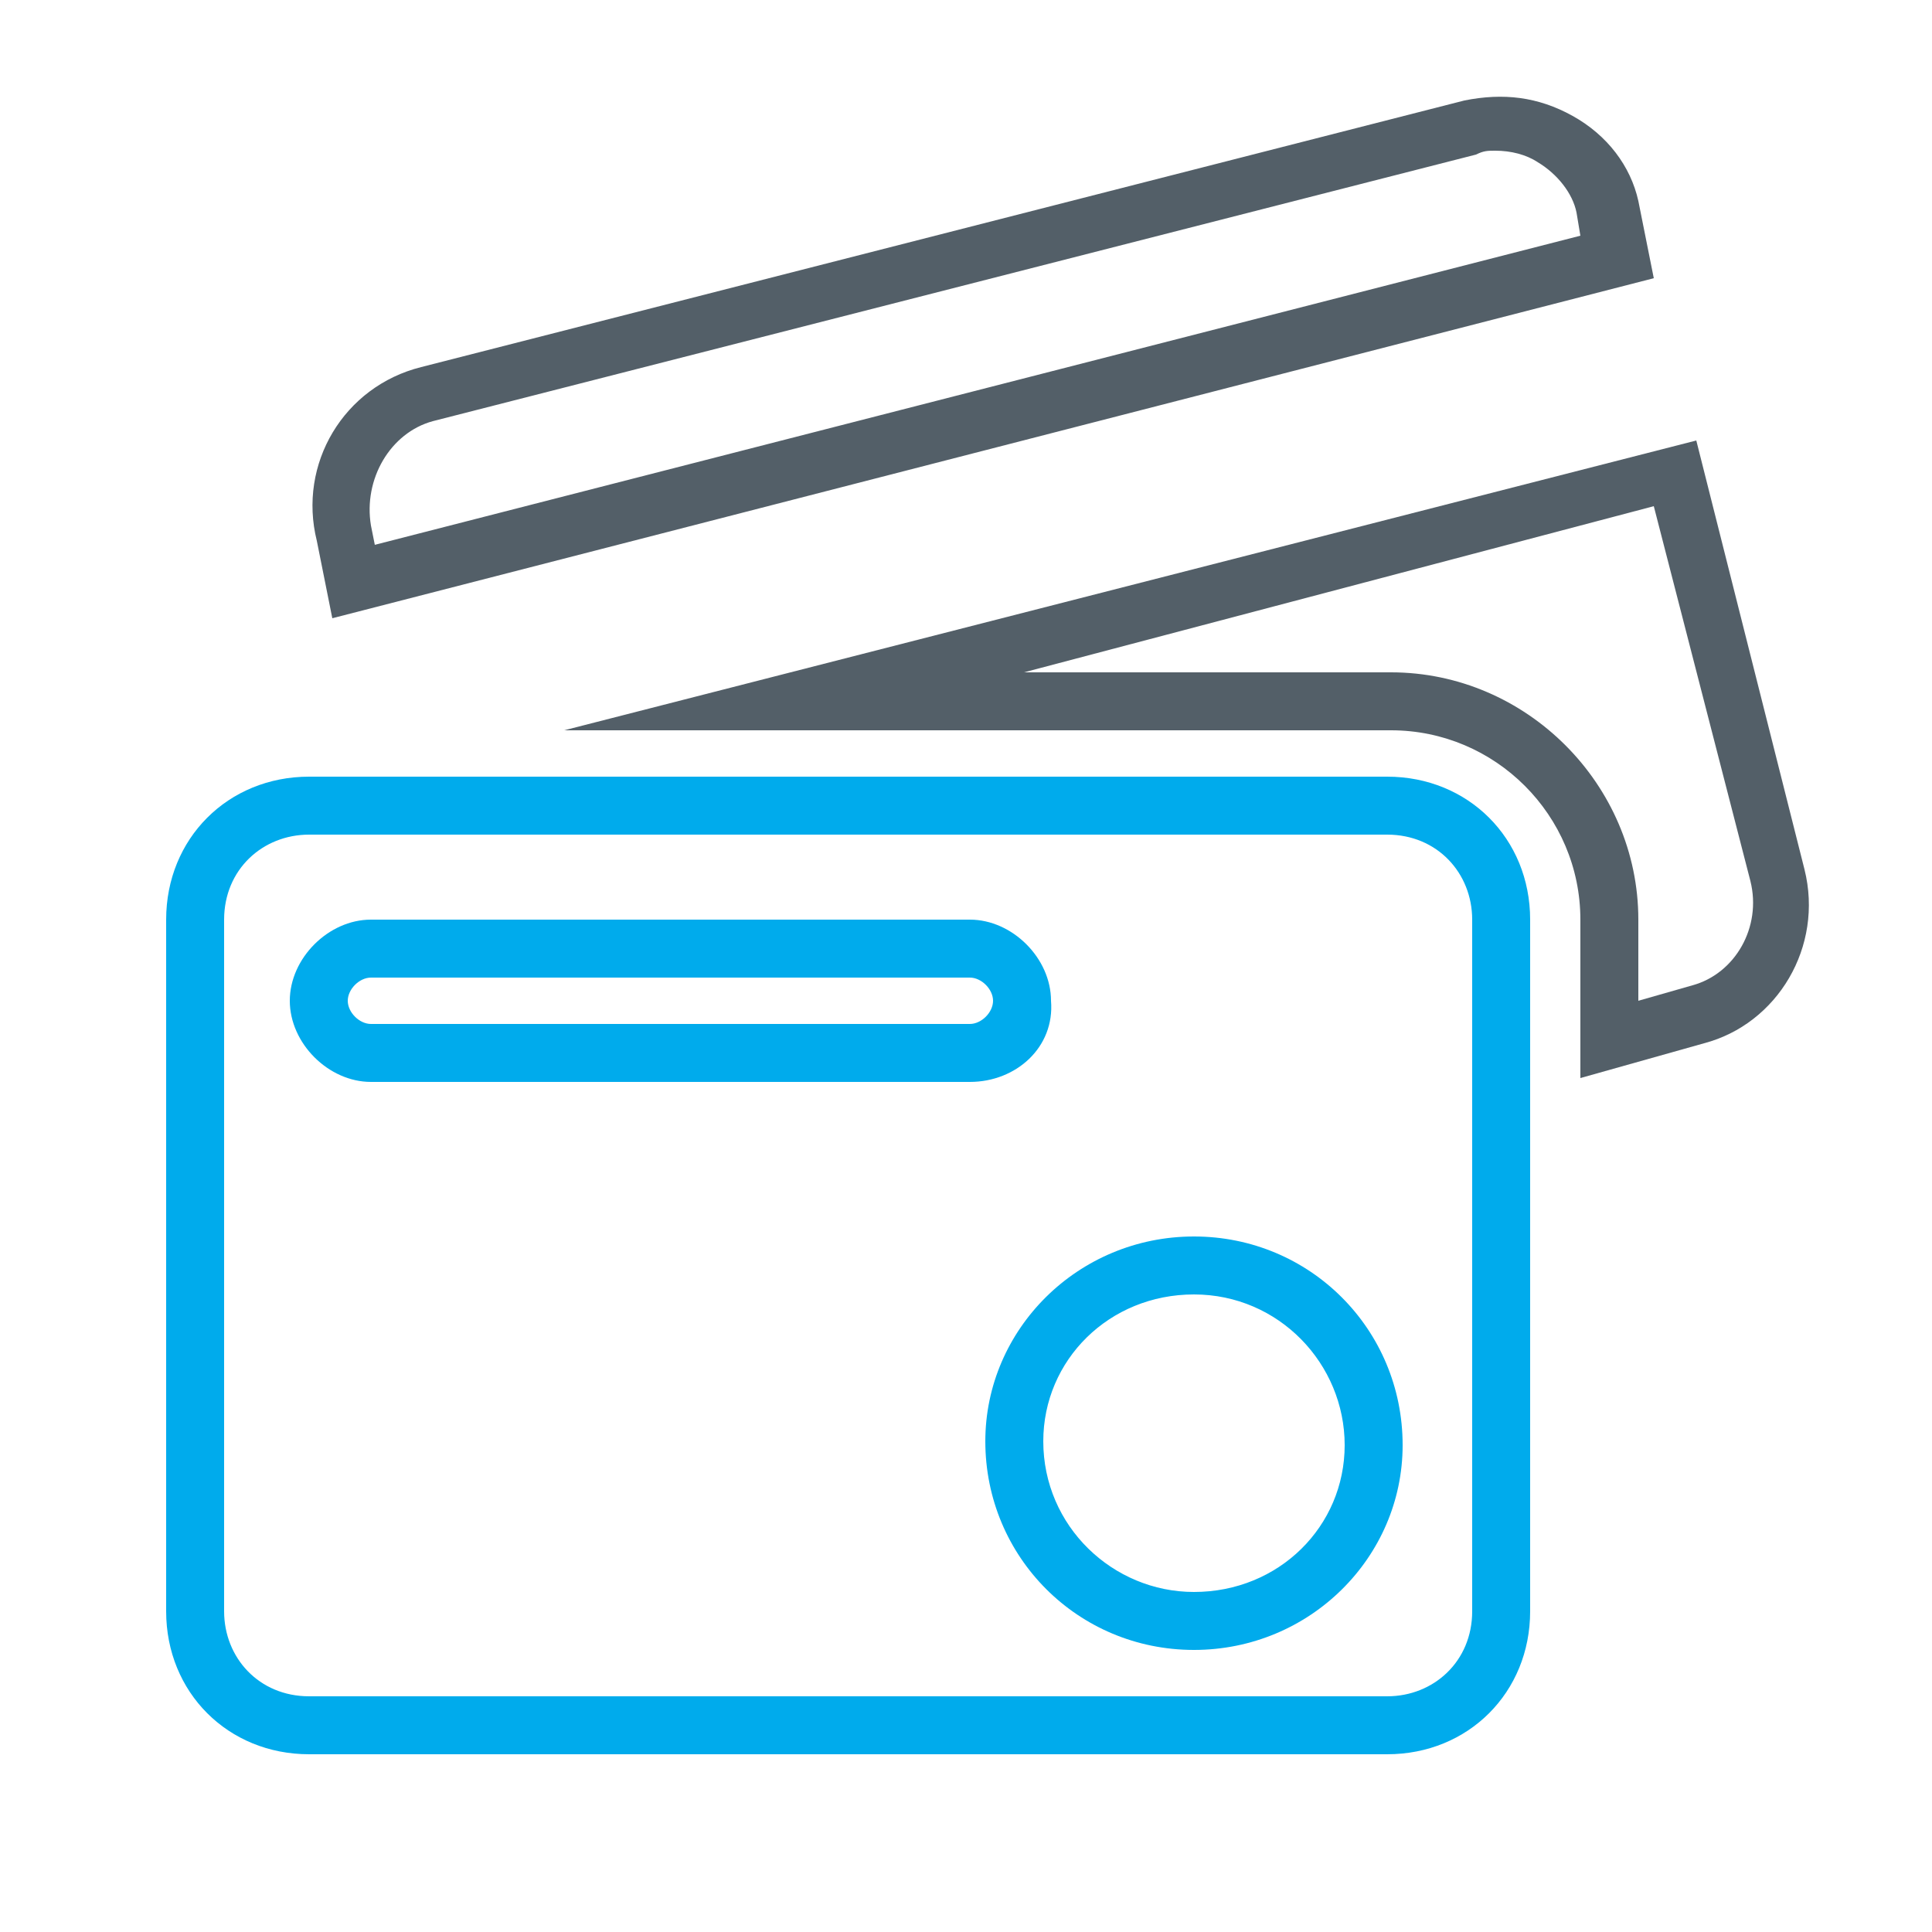 <?xml version="1.0" encoding="utf-8"?>
<!-- Generator: Adobe Illustrator 19.1.0, SVG Export Plug-In . SVG Version: 6.00 Build 0)  -->
<svg version="1.1" id="Layer_1" xmlns="http://www.w3.org/2000/svg" xmlns:xlink="http://www.w3.org/1999/xlink" x="0px" y="0px"
	 viewBox="0 0 50 50" style="enable-background:new 0 0 50 50;" xml:space="preserve">
<style type="text/css">
	.st0{fill:#00ABEC;}
	.st1{fill:#535F68;}
	.st2{fill:none;stroke:#00ABEC;stroke-miterlimit:10;}
</style>
<g>
	<path class="st0" d="M1067.9,19.8v-4.9c0-7.6-6.2-13.8-13.8-13.8s-13.8,6.2-13.8,13.8v4.9c-1.9,0.6-3.2,2.3-3.2,4.4v18.6
		c0,2.6,2.1,4.7,4.7,4.7h24.8c2.6,0,4.7-2.1,4.7-4.7V24.2C1071.2,22.1,1069.8,20.4,1067.9,19.8z M1054.1,3.9c6,0,11,4.9,11,11v4.7
		h-21.9v-4.7C1043.1,8.8,1048,3.9,1054.1,3.9z M1068,42.8c0,0.9-0.7,1.6-1.6,1.6h-24.8c-0.9,0-1.6-0.7-1.6-1.6V24.2
		c0-0.9,0.7-1.6,1.6-1.6h24.8c0.9,0,1.6,0.7,1.6,1.6V42.8z"/>
	<path class="st0" d="M1057.2,28.8c0-1.7-1.4-3.1-3.1-3.1s-3.1,1.4-3.1,3.1c0,1.3,0.8,2.4,1.9,2.8l-1.1,6.5h4.7l-1.1-6.5
		C1056.4,31.2,1057.2,30.1,1057.2,28.8z"/>
</g>
<g>
	<path class="st1" d="M8.6,16l-0.4-2c-0.5-2,0.7-4,2.7-4.5l27-6.9c1-0.2,1.9-0.1,2.8,0.4c0.9,0.5,1.5,1.3,1.7,2.2l0.4,2L8.6,16z
		 M38.7,3.9c-0.2,0-0.3,0-0.5,0.1l-27,6.9c-1.1,0.3-1.8,1.5-1.6,2.7l0.1,0.5l31.2-8l-0.1-0.6c-0.1-0.5-0.5-1-1-1.3
		C39.5,4,39.1,3.9,38.7,3.9z"/>
</g>
<g>
	<path class="st1" d="M40.9,27.9v-4.1c0-2.7-2.2-4.9-4.9-4.9H14.6l29.3-7.5l2.8,11.1c0.5,2-0.7,4-2.6,4.5L40.9,27.9z M26.5,17.4H36
		c3.5,0,6.4,2.9,6.4,6.4v2.1l1.4-0.4c1.1-0.3,1.8-1.5,1.5-2.7l-2.5-9.7L26.5,17.4z"/>
</g>
<g>
	<path class="st0" d="M35.9,45.4H8c-2.1,0-3.7-1.6-3.7-3.7V23.8c0-2.1,1.6-3.7,3.7-3.7h27.9c2.1,0,3.7,1.6,3.7,3.7v17.9
		C39.6,43.8,38,45.4,35.9,45.4z M8,21.6c-1.2,0-2.2,0.9-2.2,2.2v17.9c0,1.2,0.9,2.2,2.2,2.2h27.9c1.2,0,2.2-0.9,2.2-2.2V23.8
		c0-1.2-0.9-2.2-2.2-2.2H8z"/>
</g>
<g>
	<path class="st0" d="M25.1,28H9.6c-1.1,0-2.1-1-2.1-2.1c0-1.1,1-2.1,2.1-2.1h15.5c1.1,0,2.1,1,2.1,2.1C27.3,27.1,26.3,28,25.1,28z
		 M9.6,25.3c-0.3,0-0.6,0.3-0.6,0.6c0,0.3,0.3,0.6,0.6,0.6h15.5c0.3,0,0.6-0.3,0.6-0.6c0-0.3-0.3-0.6-0.6-0.6H9.6z"/>
</g>
<g>
	<path class="st0" d="M30.9,42.7c-3,0-5.4-2.4-5.4-5.4c0-2.9,2.4-5.3,5.4-5.3c3,0,5.4,2.4,5.4,5.4C36.3,40.3,33.9,42.7,30.9,42.7z
		 M30.9,33.5c-2.2,0-3.9,1.7-3.9,3.8c0,2.2,1.8,3.9,3.9,3.9c2.2,0,3.9-1.7,3.9-3.8C34.8,35.3,33.1,33.5,30.9,33.5z"/>
</g>
<path class="st2" d="M4.3,12.9"/>
</svg>
